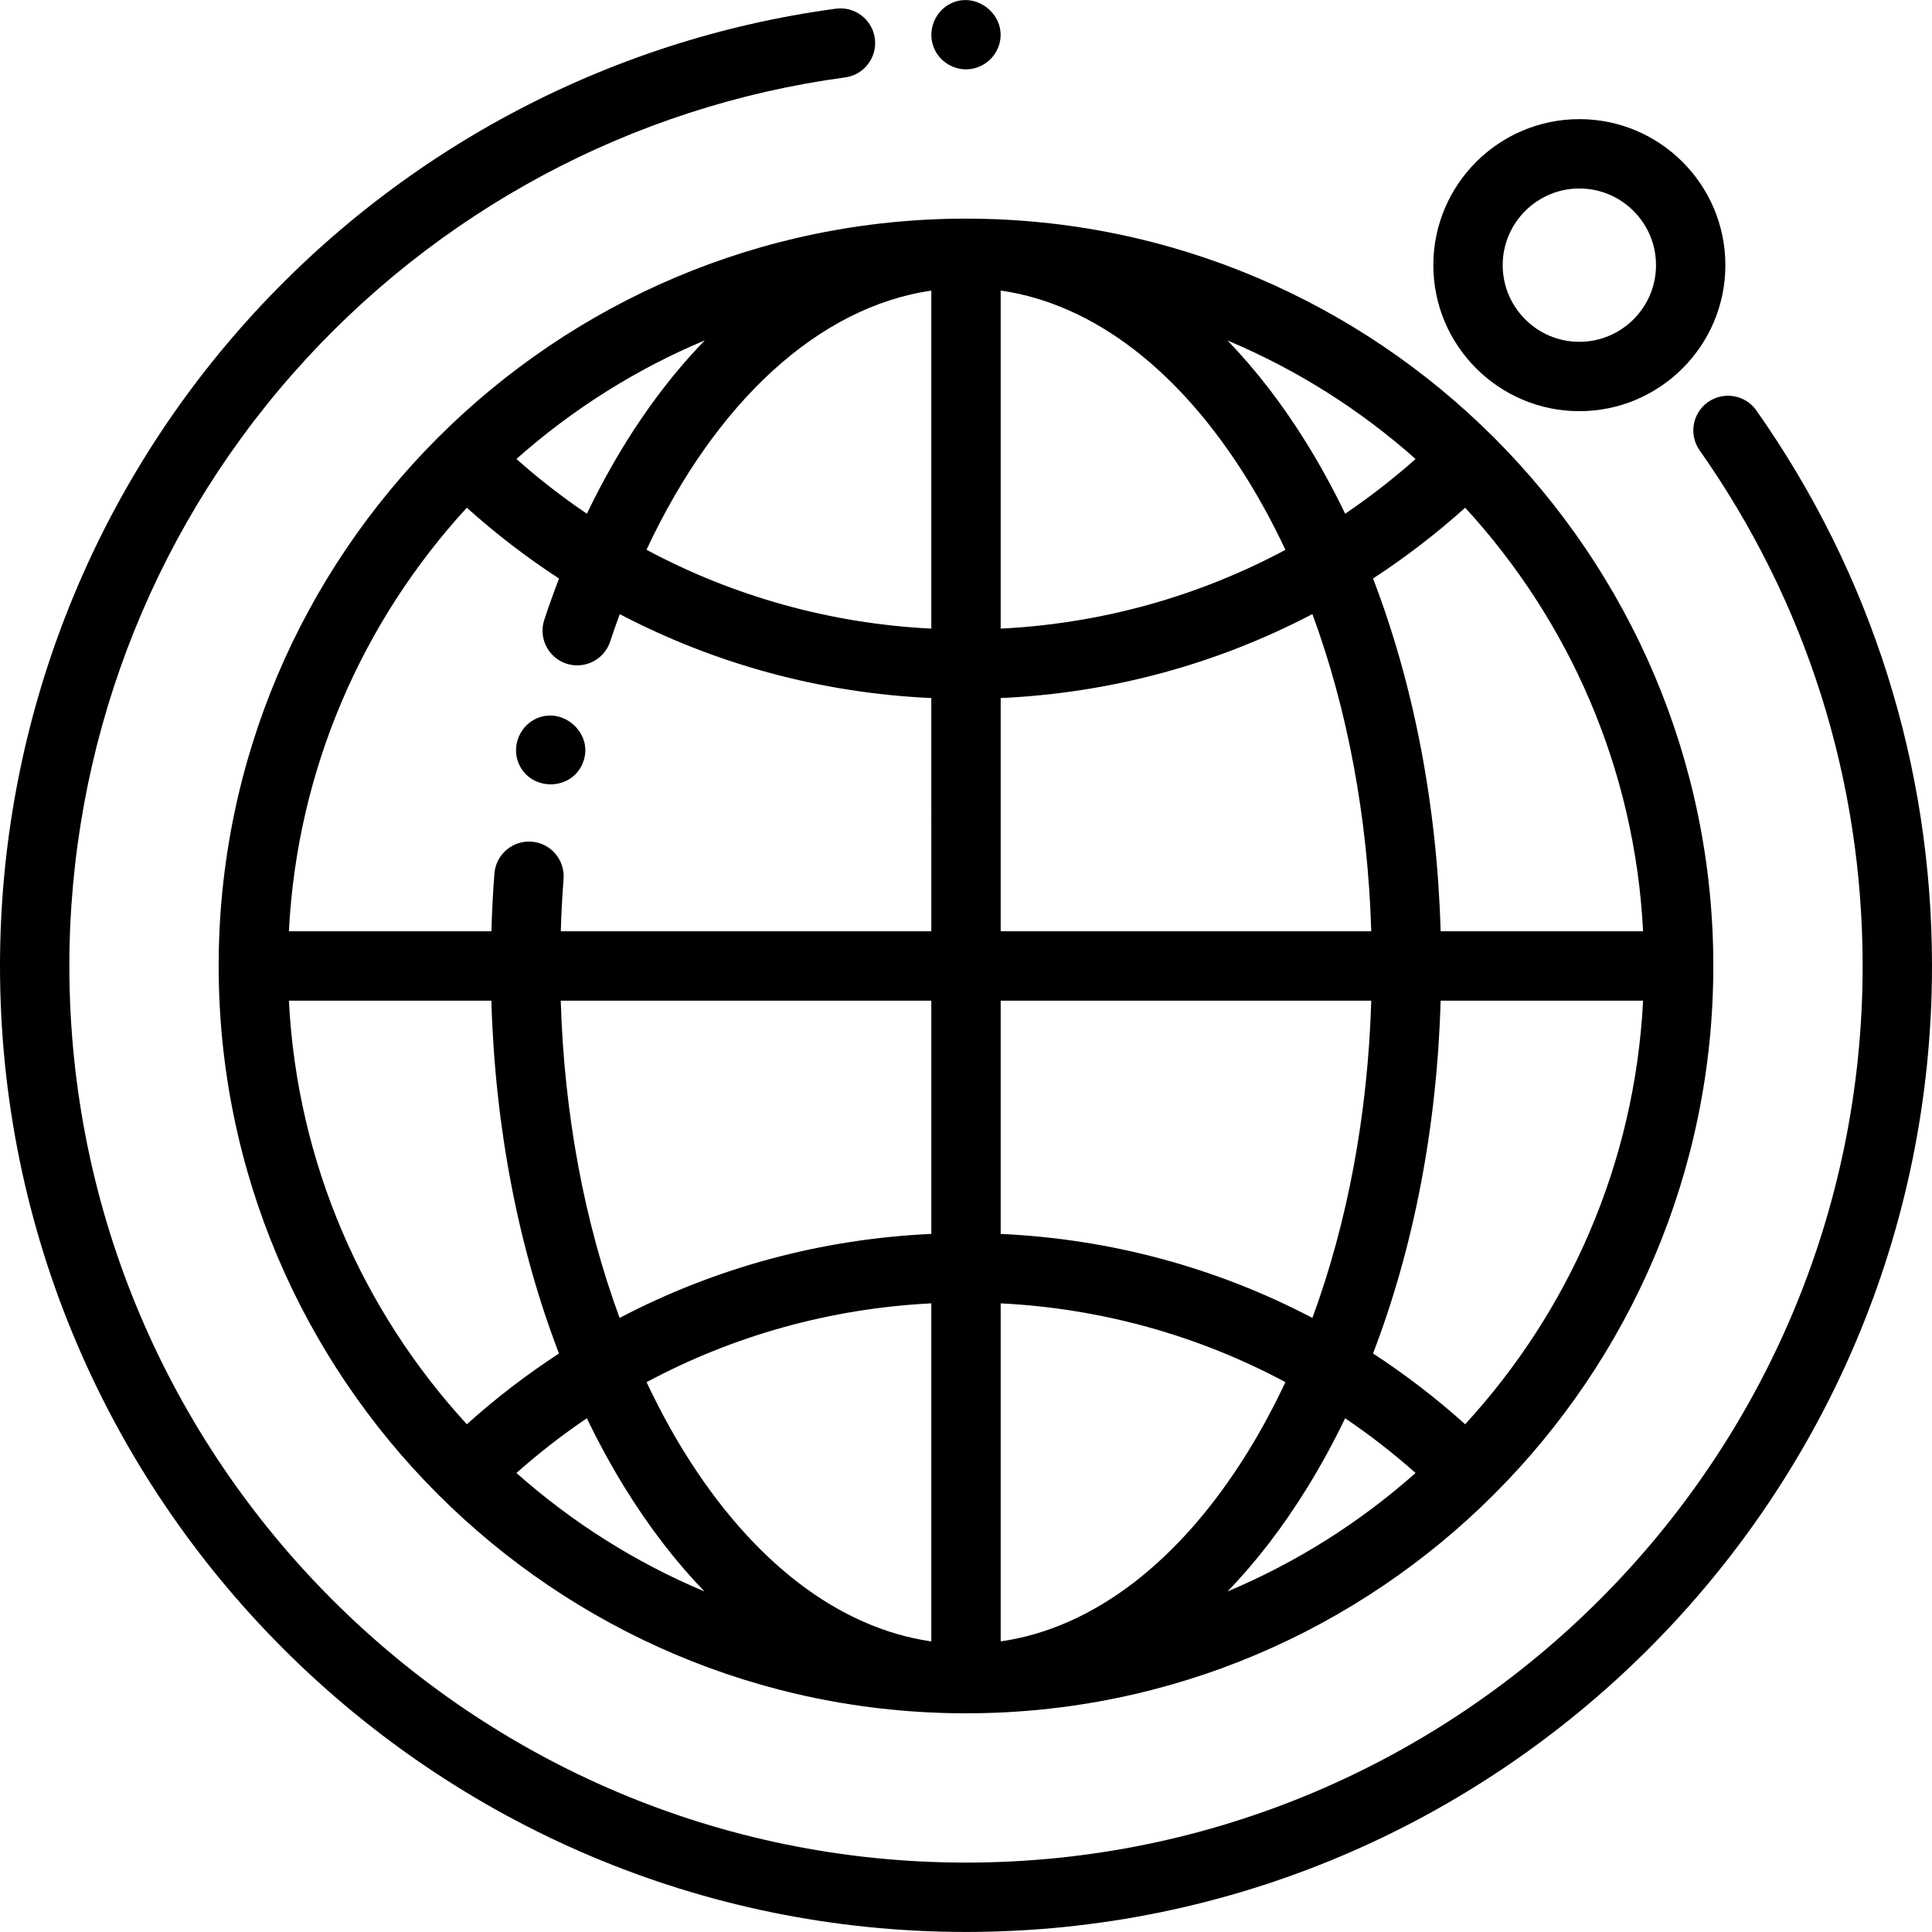 <?xml version="1.0" encoding="iso-8859-1"?>
<!-- Generator: Adobe Illustrator 18.0.0, SVG Export Plug-In . SVG Version: 6.00 Build 0)  -->
<!DOCTYPE svg PUBLIC "-//W3C//DTD SVG 1.1//EN" "http://www.w3.org/Graphics/SVG/1.1/DTD/svg11.dtd">
<svg version="1.1" id="Capa_1" xmlns="http://www.w3.org/2000/svg" xmlns:xlink="http://www.w3.org/1999/xlink" x="0px" y="0px"
	 viewBox="0 0 417.81 417.81" style="enable-background:new 0 0 417.81 417.81;" xml:space="preserve">
<g>
	<path d="M208.904,47.283c-89.115,0-161.616,72.501-161.616,161.617s72.501,161.617,161.616,161.617
		c89.116,0,161.617-72.501,161.617-161.617S298.021,47.283,208.904,47.283z M311.551,201.4c-0.782-27.3-5.828-53.395-14.619-76.296
		c6.974-4.547,13.636-9.653,19.922-15.307c22.414,24.395,36.694,56.377,38.477,91.603H311.551z M201.404,266.845
		c-23.814,1.084-46.719,7.319-67.408,18.165c-7.604-20.633-11.99-44.054-12.733-68.61h80.142V266.845z M201.404,281.86v73.108
		c-19.973-2.875-38.735-17.184-53.477-41.034c-2.933-4.745-5.623-9.78-8.1-15.032C158.689,288.803,179.62,282.953,201.404,281.86z
		 M135.169,321.82c5.258,8.507,11.017,15.969,17.173,22.342c-14.974-6.285-28.688-14.99-40.661-25.619
		c4.847-4.302,9.936-8.249,15.231-11.834C129.449,311.973,132.203,317.02,135.169,321.82z M290.897,306.708
		c5.295,3.586,10.384,7.533,15.229,11.836c-11.972,10.628-25.686,19.333-40.66,25.618c6.157-6.373,11.916-13.835,17.174-22.342
		C285.607,317.02,288.361,311.972,290.897,306.708z M269.882,313.933c-14.741,23.85-33.503,38.159-53.478,41.034V281.86
		c21.787,1.093,42.719,6.942,61.578,17.04C275.505,304.152,272.815,309.188,269.882,313.933z M216.404,266.845V216.4h80.143
		c-0.743,24.555-5.129,47.975-12.732,68.608C263.126,274.162,240.221,267.927,216.404,266.845z M216.404,201.4v-50.438
		c23.817-1.083,46.724-7.317,67.412-18.164c7.602,20.631,11.988,44.049,12.73,68.602H216.404z M282.641,95.98
		c-5.258-8.507-11.017-15.969-17.174-22.342c14.975,6.286,28.69,14.992,40.664,25.621c-4.846,4.304-9.935,8.251-15.231,11.838
		C288.363,105.831,285.608,100.781,282.641,95.98z M277.985,118.905c-18.86,10.099-39.792,15.949-61.581,17.042V62.832
		c19.974,2.875,38.736,17.184,53.478,41.034C272.816,108.613,275.507,113.651,277.985,118.905z M201.404,62.846v73.1
		c-21.792-1.094-42.731-6.948-61.597-17.053C154.834,86.791,177.128,66.361,201.404,62.846z M126.916,111.099
		c-5.298-3.587-10.389-7.535-15.238-11.84c11.995-10.649,25.738-19.366,40.745-25.655
		C142.691,83.615,134.048,96.252,126.916,111.099z M100.954,109.797c6.292,5.657,12.96,10.767,19.94,15.315
		c-1.115,2.912-2.184,5.884-3.189,8.929c-1.299,3.933,0.838,8.174,4.771,9.473c3.938,1.3,8.175-0.838,9.474-4.771
		c0.665-2.014,1.364-3.983,2.079-5.931c20.681,10.836,43.574,17.065,67.376,18.148V201.4h-80.13
		c0.116-3.798,0.309-7.587,0.599-11.324c0.32-4.129-2.768-7.737-6.897-8.058c-4.123-0.315-7.737,2.768-8.058,6.897
		c-0.32,4.12-0.529,8.298-0.649,12.484H62.478C64.261,166.174,78.541,134.192,100.954,109.797z M62.478,216.4h43.781
		c0.782,27.303,5.829,53.4,14.622,76.303c-6.974,4.546-13.636,9.651-19.923,15.303C78.542,283.61,64.262,251.627,62.478,216.4z
		 M316.851,308.007c-6.286-5.653-12.947-10.759-19.921-15.305c8.792-22.903,13.839-49,14.621-76.302h43.781
		C353.548,251.628,339.267,283.611,316.851,308.007z"/>
	<path d="M112.158,165.088c2.571,6.109,11.504,6.025,13.916-0.171c2.485-6.384-4.594-12.513-10.558-9.292
		C112.201,157.415,110.683,161.6,112.158,165.088C112.348,165.538,111.968,164.638,112.158,165.088z"/>
	<path d="M201.978,10.368c1.186,2.956,4.307,4.849,7.472,4.607c3.029-0.232,5.658-2.299,6.586-5.19
		c2.061-6.418-5.166-12.214-10.991-8.721C201.914,2.94,200.555,6.991,201.978,10.368C202.158,10.818,201.788,9.918,201.978,10.368z"
		/>
	<path d="M379.826,88.762c-2.385-3.386-7.062-4.201-10.45-1.814c-3.388,2.385-4.199,7.063-1.815,10.45
		c23.061,32.75,35.249,71.307,35.249,111.501c0,106.916-86.987,193.9-193.909,193.9c-106.917,0-193.9-86.983-193.9-193.9
		c0-47.227,17.174-92.729,48.358-128.124c30.908-35.082,73.312-57.821,119.399-64.03c4.105-0.553,6.985-4.329,6.432-8.434
		c-0.552-4.106-4.342-6.983-8.434-6.431C131.088,8.57,85.398,33.068,52.104,70.859C18.504,108.995,0,158.018,0,208.899
		c0,115.188,93.712,208.9,208.9,208.9c115.193,0,208.909-93.712,208.909-208.9C417.81,165.596,404.675,124.053,379.826,88.762z"/>
	<path d="M341.548,88.919c17.412,0,31.578-14.166,31.578-31.578s-14.166-31.578-31.578-31.578S309.97,39.929,309.97,57.341
		S324.136,88.919,341.548,88.919z M341.548,40.764c9.142,0,16.578,7.437,16.578,16.578s-7.437,16.578-16.578,16.578
		s-16.578-7.437-16.578-16.578S332.406,40.764,341.548,40.764z"/>
</g>
<g>
</g>
<g>
</g>
<g>
</g>
<g>
</g>
<g>
</g>
<g>
</g>
<g>
</g>
<g>
</g>
<g>
</g>
<g>
</g>
<g>
</g>
<g>
</g>
<g>
</g>
<g>
</g>
<g>
</g>
</svg>
